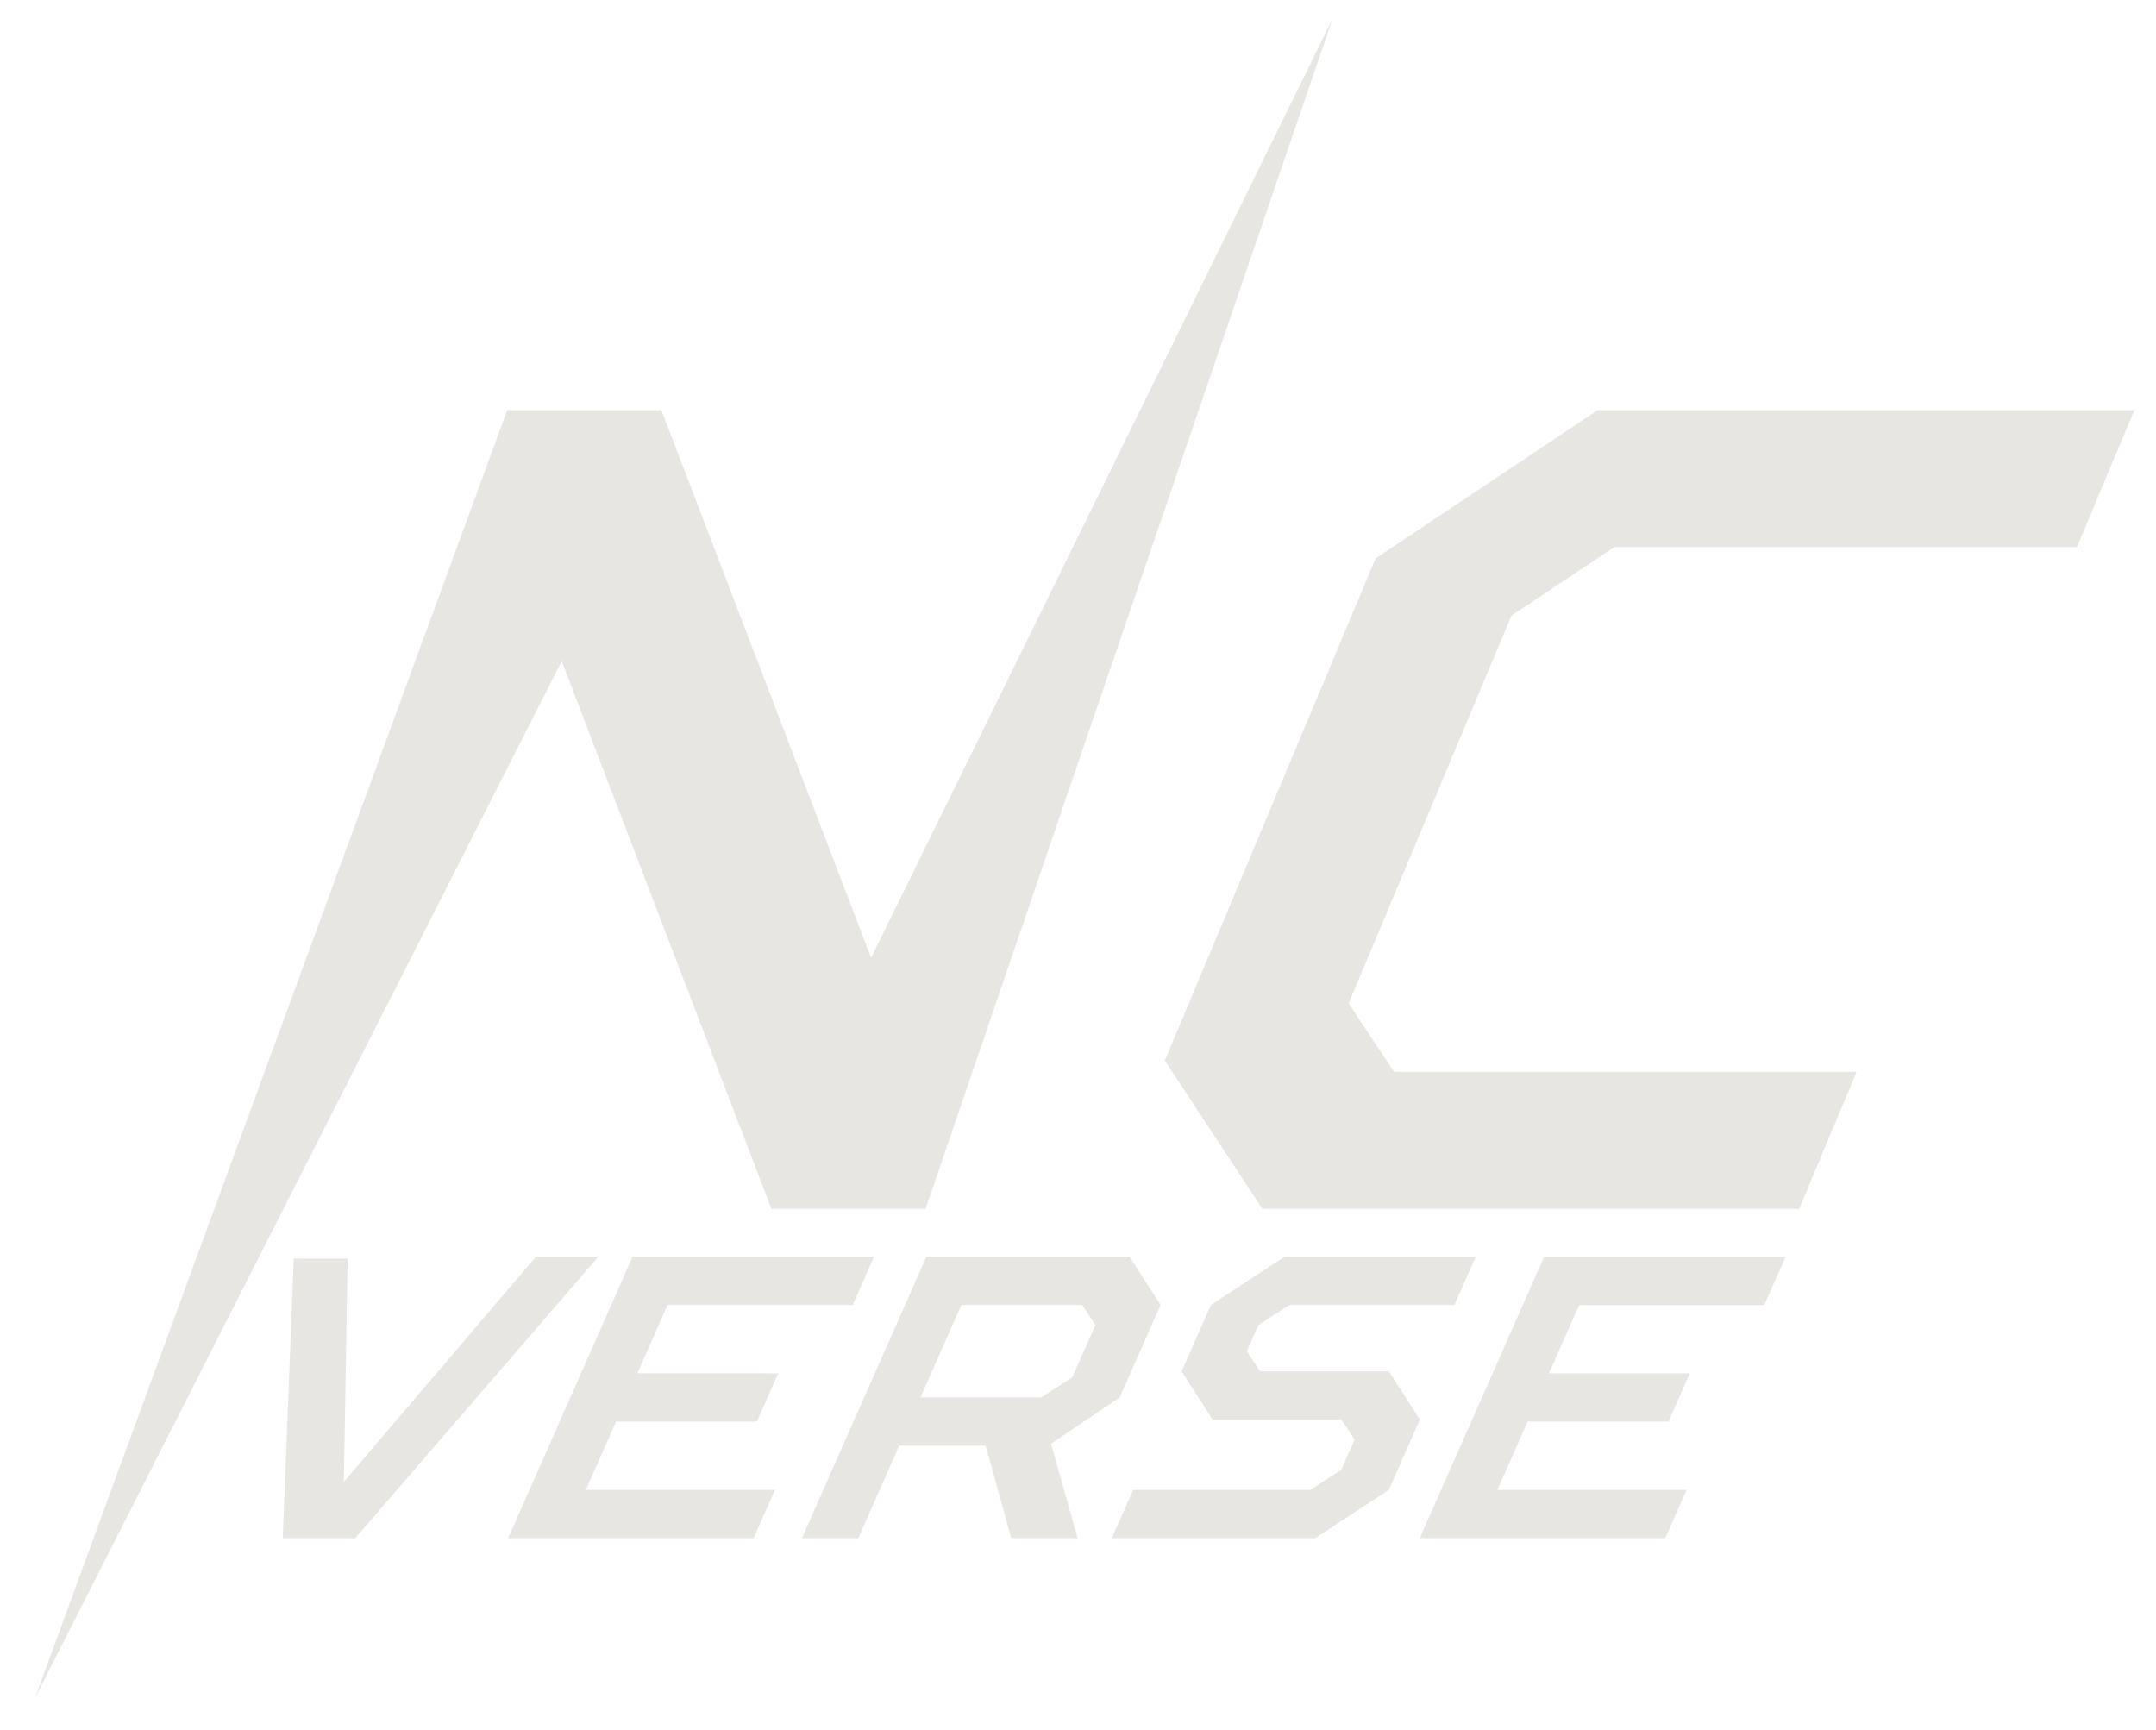 <svg xmlns="http://www.w3.org/2000/svg" width="800" height="642" viewBox="0 0 800 642">
  <defs>
    <style>
      .cls-1 {
        fill-rule: evenodd;
		fill: #e7e6e3
      }
    </style>
  </defs>
  <path id="verse" class="cls-1" d="M104.914,570.741h26.881l90.221-104.434H198.868l-71.28,83.547L129,467H109m125.71-.693L188.546,570.741h91.1l7.914-17.9H217.367l11.212-25.363h52.269l7.914-17.9H236.493L247.7,484.21h68.7l7.914-17.9h-89.6Zm131.041,70.12,9.473,34.314h24.641l-9.89-35.06,25.5-17.157,15.169-34.314-11.5-17.9H343.731L297.566,570.741h20.908l15.168-34.314h32.109Zm40.692-44.757-8.573,19.394-11.511,7.46h-44.8l15.169-34.314h44.8Zm43.494,35.059h47.79l4.916,7.46L497.7,545.378l-11.512,7.46h-65.71l-7.914,17.9h75.418l27.328-17.9,11.541-26.109-11.5-17.9h-47.79l-4.916-7.46,4.287-9.7,11.511-7.46h61.23l7.914-17.9H476.647l-27.329,17.9-10.881,24.617Zm123.035-60.422L526.808,570.741h91.1l7.914-17.9H555.63l11.211-25.363h52.27l7.914-17.9h-52.27l11.211-25.363h68.7l7.913-17.9H572.972Z"/>
  <path id="NC" class="cls-1" d="M323.227,355.4L245.412,152.168h-57.2L13,630h0L208.429,245.317l77.815,203.235h57.2L494.432,7h0ZM688.9,397.743H517.3l-16.877-25.4,60.43-143.958,38.206-25.4h171.6l21.329-50.809H592.844l-82.425,55.043-78.2,186.3,36.214,55.043H667.572Z"/>
</svg>
